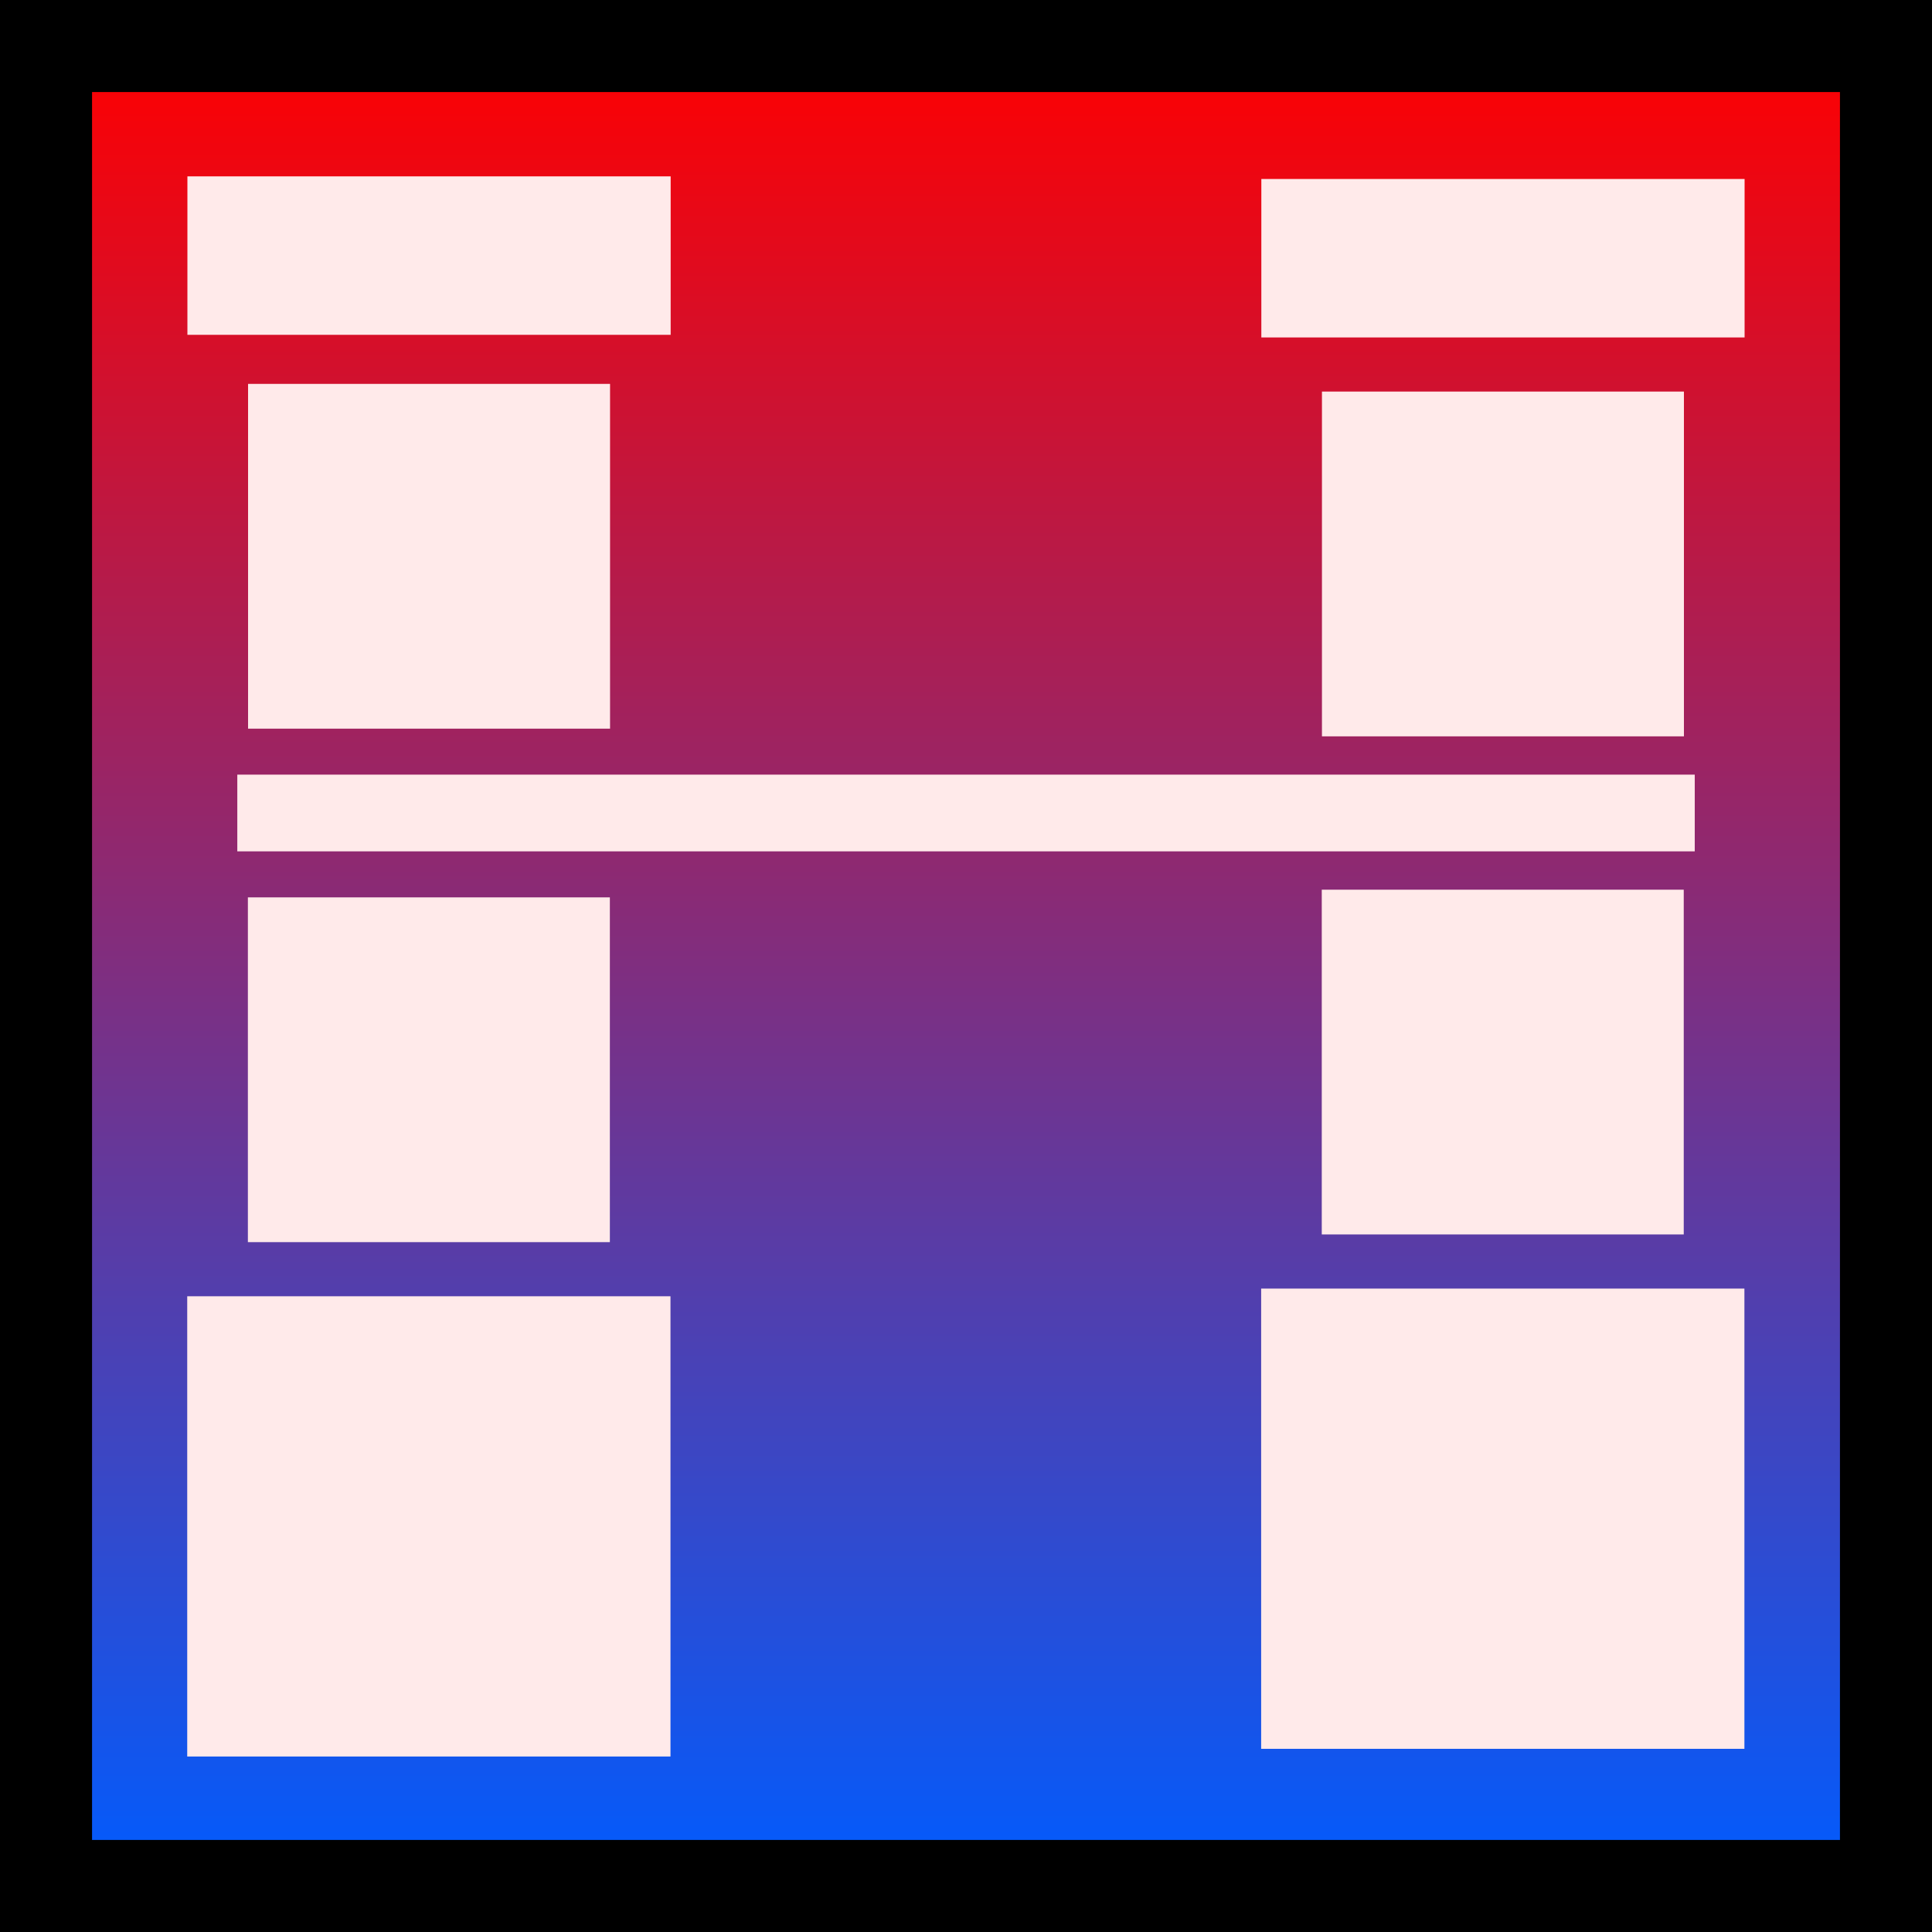 <svg version="1.1" xmlns="http://www.w3.org/2000/svg" xmlns:xlink="http://www.w3.org/1999/xlink" width="41.978" height="41.978" viewBox="0,0,41.978,41.978"><rect x="0" y="0" width="41.978" height="41.978" fill="#333333" stroke="none"/><defs><linearGradient x1="373.5" y1="160.011" x2="373.5" y2="199.989" gradientUnits="userSpaceOnUse" id="color-1"><stop offset="0" stop-color="#ff0000"/><stop offset="1" stop-color="#005cff"/></linearGradient></defs><g transform="translate(-352.511,-159.011)"><g stroke-miterlimit="10"><path d="M353.511,199.989v-39.978h39.978v39.978z" fill="url(#color-1)" stroke="#000000" stroke-width="2"/><path d="M357.667,177.509v-1.667h31.667v1.667z" fill="#ffeaea" stroke="none" stroke-width="0"/><path d="M379.913,197.009v-10h10.5v10z" fill="#ffeaea" stroke="none" stroke-width="0"/><path d="M381.23,185.833v-7.491h7.865v7.491z" fill="#ffeaea" stroke="none" stroke-width="0"/><path d="M356.579,197.176v-10h10.5v10z" fill="#ffeaea" stroke="none" stroke-width="0"/><path d="M357.897,186v-7.491h7.865v7.491z" fill="#ffeaea" stroke="none" stroke-width="0"/><path d="M389.099,167.519v7.491h-7.865v-7.491z" fill="#ffeaea" stroke="none" stroke-width="0"/><path d="M390.417,162.9v3.443h-10.5v-3.443z" fill="#ffeaea" stroke="none" stroke-width="0"/><path d="M367.083,162.843v3.443h-10.5v-3.443z" fill="#ffeaea" stroke="none" stroke-width="0"/><path d="M365.766,167.352v7.491h-7.865v-7.491z" fill="#ffeaea" stroke="none" stroke-width="0"/></g></g></svg>